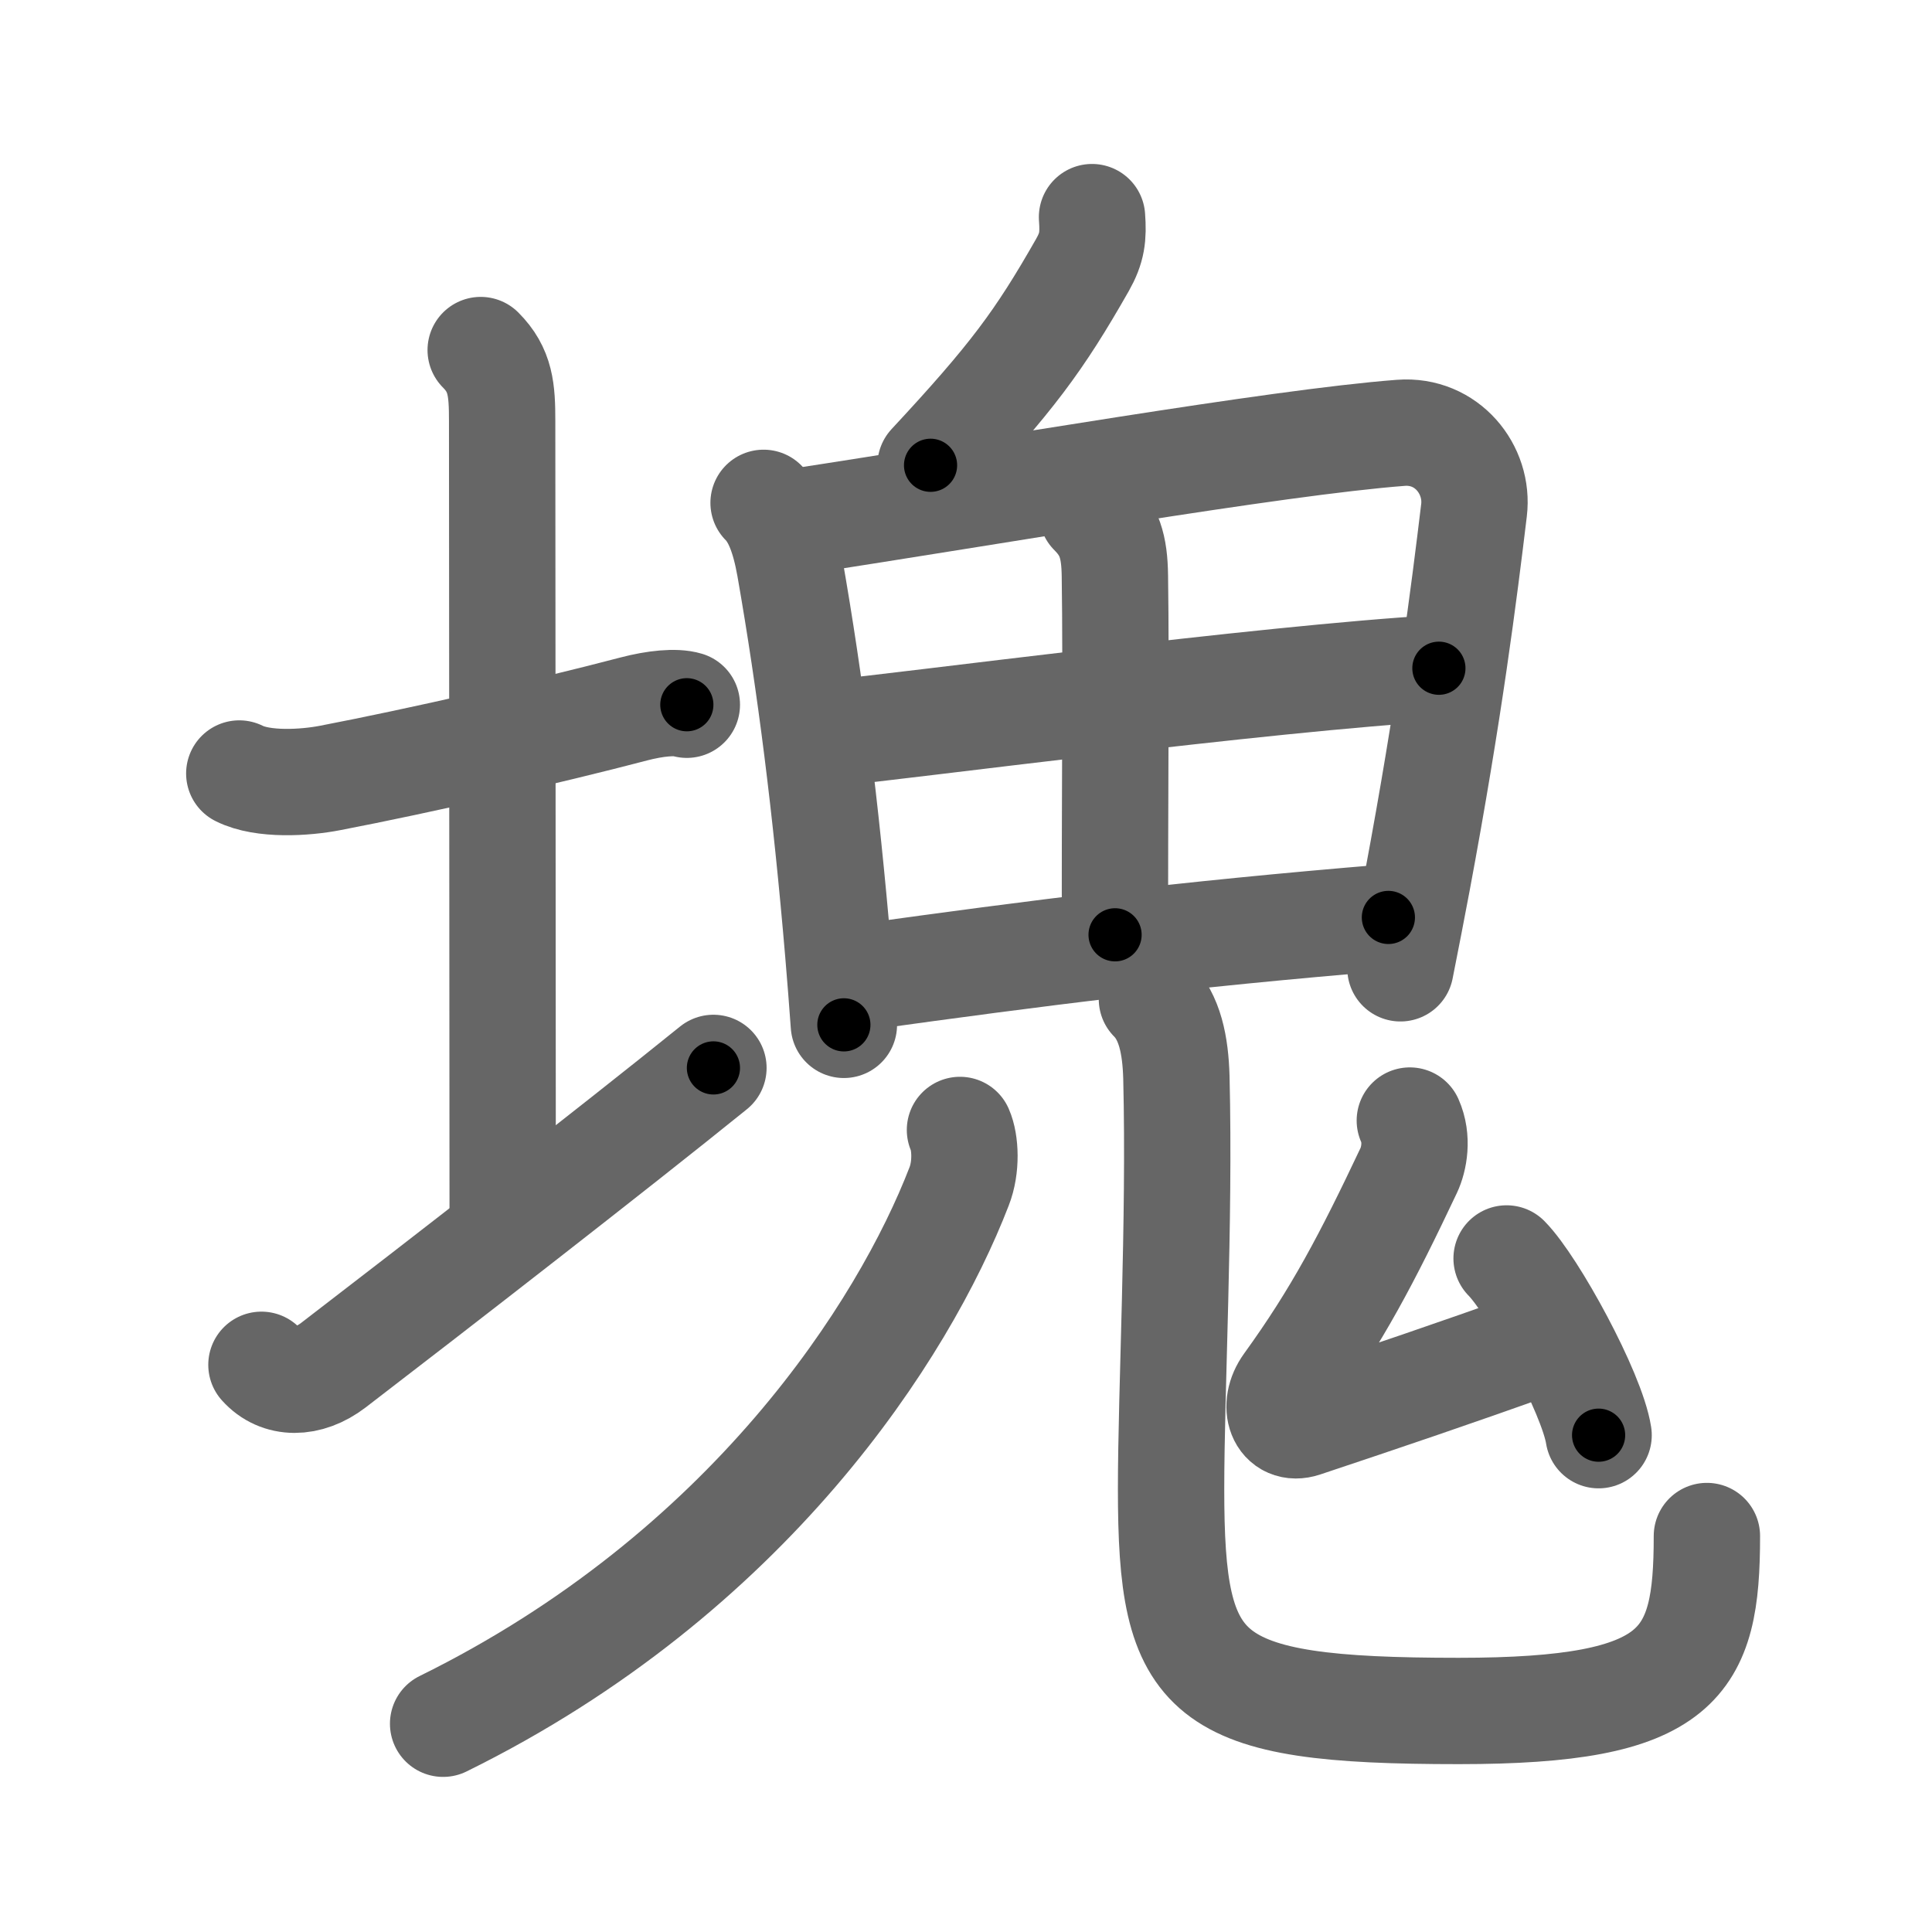 <svg xmlns="http://www.w3.org/2000/svg" width="109" height="109" viewBox="0 0 109 109" id="584a"><g fill="none" stroke="#666" stroke-width="6" stroke-linecap="round" stroke-linejoin="round"><g><g><path d="M13.5,43.64c1.33,0.67,3.7,0.53,5.13,0.25C23.63,42.93,31,41.25,35.75,40c1.22-0.32,2.37-0.43,3-0.24" /><path d="M27.12,19.75c1.13,1.13,1.21,2.25,1.21,4c0,7.25,0.03,33.75,0.03,44.5" /><path d="M14.75,77c1,1.12,2.62,1.12,4.06,0.02c5.76-4.42,15.8-12.21,21.44-16.77" /></g><g p4:phon="鬼" xmlns:p4="http://kanjivg.tagaini.net"><g><path d="M61.61,12.25c0.08,1.09,0.01,1.73-0.54,2.7c-2.45,4.3-3.96,6.34-8.57,11.3" /></g><g><path d="M43.08,28.37c0.71,0.71,1.17,1.88,1.48,3.62c1.16,6.62,2.04,13.59,2.73,21.74c0.12,1.38,0.22,2.75,0.32,4.09" /><path d="M44.84,29.45c11.16-1.7,27.12-4.49,34.19-5.03c2.6-0.2,4.41,2.08,4.13,4.37c-0.56,4.64-1.39,11.27-3.2,20.94c-0.29,1.55-0.61,3.18-0.95,4.9" /><path d="M61.61,28.92c0.98,0.98,1.27,1.9,1.29,3.58c0.08,5.24-0.02,13.75,0.01,20.24" /><path d="M47.28,41.32c3.08-0.27,24.22-3.07,33.9-3.62" /><path d="M48.6,55.14c10.02-1.39,17.77-2.39,29.73-3.38" /></g><g><g><path d="M54.16,63.75c0.31,0.7,0.38,2.1-0.05,3.19C51,75,42.25,88.75,25,97.25" /></g><g><path d="M64.99,56.37c1.01,1.01,1.33,2.59,1.38,4.43c0.2,8.19-0.3,17.64-0.3,23.2c0,10.75,1.69,12.53,16.23,12.53c12.58,0,14-2.65,14-9.87" /></g></g><g><path d="M79.54,63.22c0.46,1.03,0.24,2.17-0.06,2.81c-2.35,4.97-4.05,8.21-6.85,12.08c-0.89,1.23-0.35,2.65,0.91,2.23c4.38-1.46,8.78-2.95,13.03-4.48" /><path d="M85,71c1.51,1.53,4.82,7.59,5.19,9.97" /></g></g></g></g><g fill="none" stroke="#000" stroke-width="3" stroke-linecap="round" stroke-linejoin="round"><path d="M13.5,43.64c1.33,0.67,3.7,0.53,5.13,0.25C23.63,42.93,31,41.25,35.75,40c1.22-0.32,2.37-0.43,3-0.24" stroke-dasharray="25.809" stroke-dashoffset="25.809"><animate attributeName="stroke-dashoffset" values="25.809;25.809;0" dur="0.258s" fill="freeze" begin="0s;584a.click" /></path><path d="M27.12,19.75c1.13,1.13,1.21,2.25,1.21,4c0,7.25,0.03,33.75,0.03,44.5" stroke-dasharray="48.819" stroke-dashoffset="48.819"><animate attributeName="stroke-dashoffset" values="48.819" fill="freeze" begin="584a.click" /><animate attributeName="stroke-dashoffset" values="48.819;48.819;0" keyTimes="0;0.346;1" dur="0.746s" fill="freeze" begin="0s;584a.click" /></path><path d="M14.75,77c1,1.12,2.62,1.12,4.06,0.02c5.76-4.42,15.8-12.21,21.44-16.77" stroke-dasharray="31.717" stroke-dashoffset="31.717"><animate attributeName="stroke-dashoffset" values="31.717" fill="freeze" begin="584a.click" /><animate attributeName="stroke-dashoffset" values="31.717;31.717;0" keyTimes="0;0.702;1" dur="1.063s" fill="freeze" begin="0s;584a.click" /></path><path d="M61.61,12.25c0.08,1.09,0.01,1.73-0.54,2.7c-2.45,4.3-3.96,6.34-8.57,11.3" stroke-dasharray="17.032" stroke-dashoffset="17.032"><animate attributeName="stroke-dashoffset" values="17.032" fill="freeze" begin="584a.click" /><animate attributeName="stroke-dashoffset" values="17.032;17.032;0" keyTimes="0;0.862;1" dur="1.233s" fill="freeze" begin="0s;584a.click" /></path><path d="M43.08,28.37c0.71,0.71,1.17,1.88,1.48,3.62c1.16,6.62,2.04,13.59,2.73,21.74c0.12,1.38,0.22,2.75,0.32,4.09" stroke-dasharray="29.99" stroke-dashoffset="29.99"><animate attributeName="stroke-dashoffset" values="29.99" fill="freeze" begin="584a.click" /><animate attributeName="stroke-dashoffset" values="29.99;29.99;0" keyTimes="0;0.804;1" dur="1.533s" fill="freeze" begin="0s;584a.click" /></path><path d="M44.84,29.45c11.16-1.7,27.12-4.49,34.19-5.03c2.6-0.2,4.41,2.08,4.13,4.37c-0.56,4.64-1.39,11.27-3.2,20.94c-0.29,1.55-0.61,3.18-0.95,4.9" stroke-dasharray="67.624" stroke-dashoffset="67.624"><animate attributeName="stroke-dashoffset" values="67.624" fill="freeze" begin="584a.click" /><animate attributeName="stroke-dashoffset" values="67.624;67.624;0" keyTimes="0;0.751;1" dur="2.041s" fill="freeze" begin="0s;584a.click" /></path><path d="M61.61,28.92c0.98,0.98,1.27,1.9,1.29,3.58c0.08,5.24-0.02,13.75,0.01,20.24" stroke-dasharray="24.167" stroke-dashoffset="24.167"><animate attributeName="stroke-dashoffset" values="24.167" fill="freeze" begin="584a.click" /><animate attributeName="stroke-dashoffset" values="24.167;24.167;0" keyTimes="0;0.894;1" dur="2.283s" fill="freeze" begin="0s;584a.click" /></path><path d="M47.28,41.32c3.08-0.27,24.22-3.07,33.9-3.62" stroke-dasharray="34.098" stroke-dashoffset="34.098"><animate attributeName="stroke-dashoffset" values="34.098" fill="freeze" begin="584a.click" /><animate attributeName="stroke-dashoffset" values="34.098;34.098;0" keyTimes="0;0.87;1" dur="2.624s" fill="freeze" begin="0s;584a.click" /></path><path d="M48.6,55.14c10.02-1.39,17.77-2.39,29.73-3.38" stroke-dasharray="29.927" stroke-dashoffset="29.927"><animate attributeName="stroke-dashoffset" values="29.927" fill="freeze" begin="584a.click" /><animate attributeName="stroke-dashoffset" values="29.927;29.927;0" keyTimes="0;0.898;1" dur="2.923s" fill="freeze" begin="0s;584a.click" /></path><path d="M54.16,63.75c0.31,0.7,0.38,2.1-0.05,3.19C51,75,42.25,88.75,25,97.25" stroke-dasharray="46.207" stroke-dashoffset="46.207"><animate attributeName="stroke-dashoffset" values="46.207" fill="freeze" begin="584a.click" /><animate attributeName="stroke-dashoffset" values="46.207;46.207;0" keyTimes="0;0.864;1" dur="3.385s" fill="freeze" begin="0s;584a.click" /></path><path d="M64.99,56.37c1.01,1.01,1.33,2.59,1.38,4.43c0.2,8.19-0.3,17.64-0.3,23.2c0,10.75,1.69,12.53,16.23,12.53c12.58,0,14-2.65,14-9.87" stroke-dasharray="73.295" stroke-dashoffset="73.295"><animate attributeName="stroke-dashoffset" values="73.295" fill="freeze" begin="584a.click" /><animate attributeName="stroke-dashoffset" values="73.295;73.295;0" keyTimes="0;0.86;1" dur="3.936s" fill="freeze" begin="0s;584a.click" /></path><path d="M79.54,63.22c0.46,1.03,0.24,2.17-0.06,2.81c-2.35,4.97-4.05,8.21-6.85,12.08c-0.89,1.23-0.35,2.65,0.91,2.23c4.38-1.46,8.78-2.95,13.03-4.48" stroke-dasharray="33.939" stroke-dashoffset="33.939"><animate attributeName="stroke-dashoffset" values="33.939" fill="freeze" begin="584a.click" /><animate attributeName="stroke-dashoffset" values="33.939;33.939;0" keyTimes="0;0.921;1" dur="4.275s" fill="freeze" begin="0s;584a.click" /></path><path d="M85,71c1.51,1.53,4.82,7.59,5.19,9.97" stroke-dasharray="11.322" stroke-dashoffset="11.322"><animate attributeName="stroke-dashoffset" values="11.322" fill="freeze" begin="584a.click" /><animate attributeName="stroke-dashoffset" values="11.322;11.322;0" keyTimes="0;0.974;1" dur="4.388s" fill="freeze" begin="0s;584a.click" /></path></g></svg>